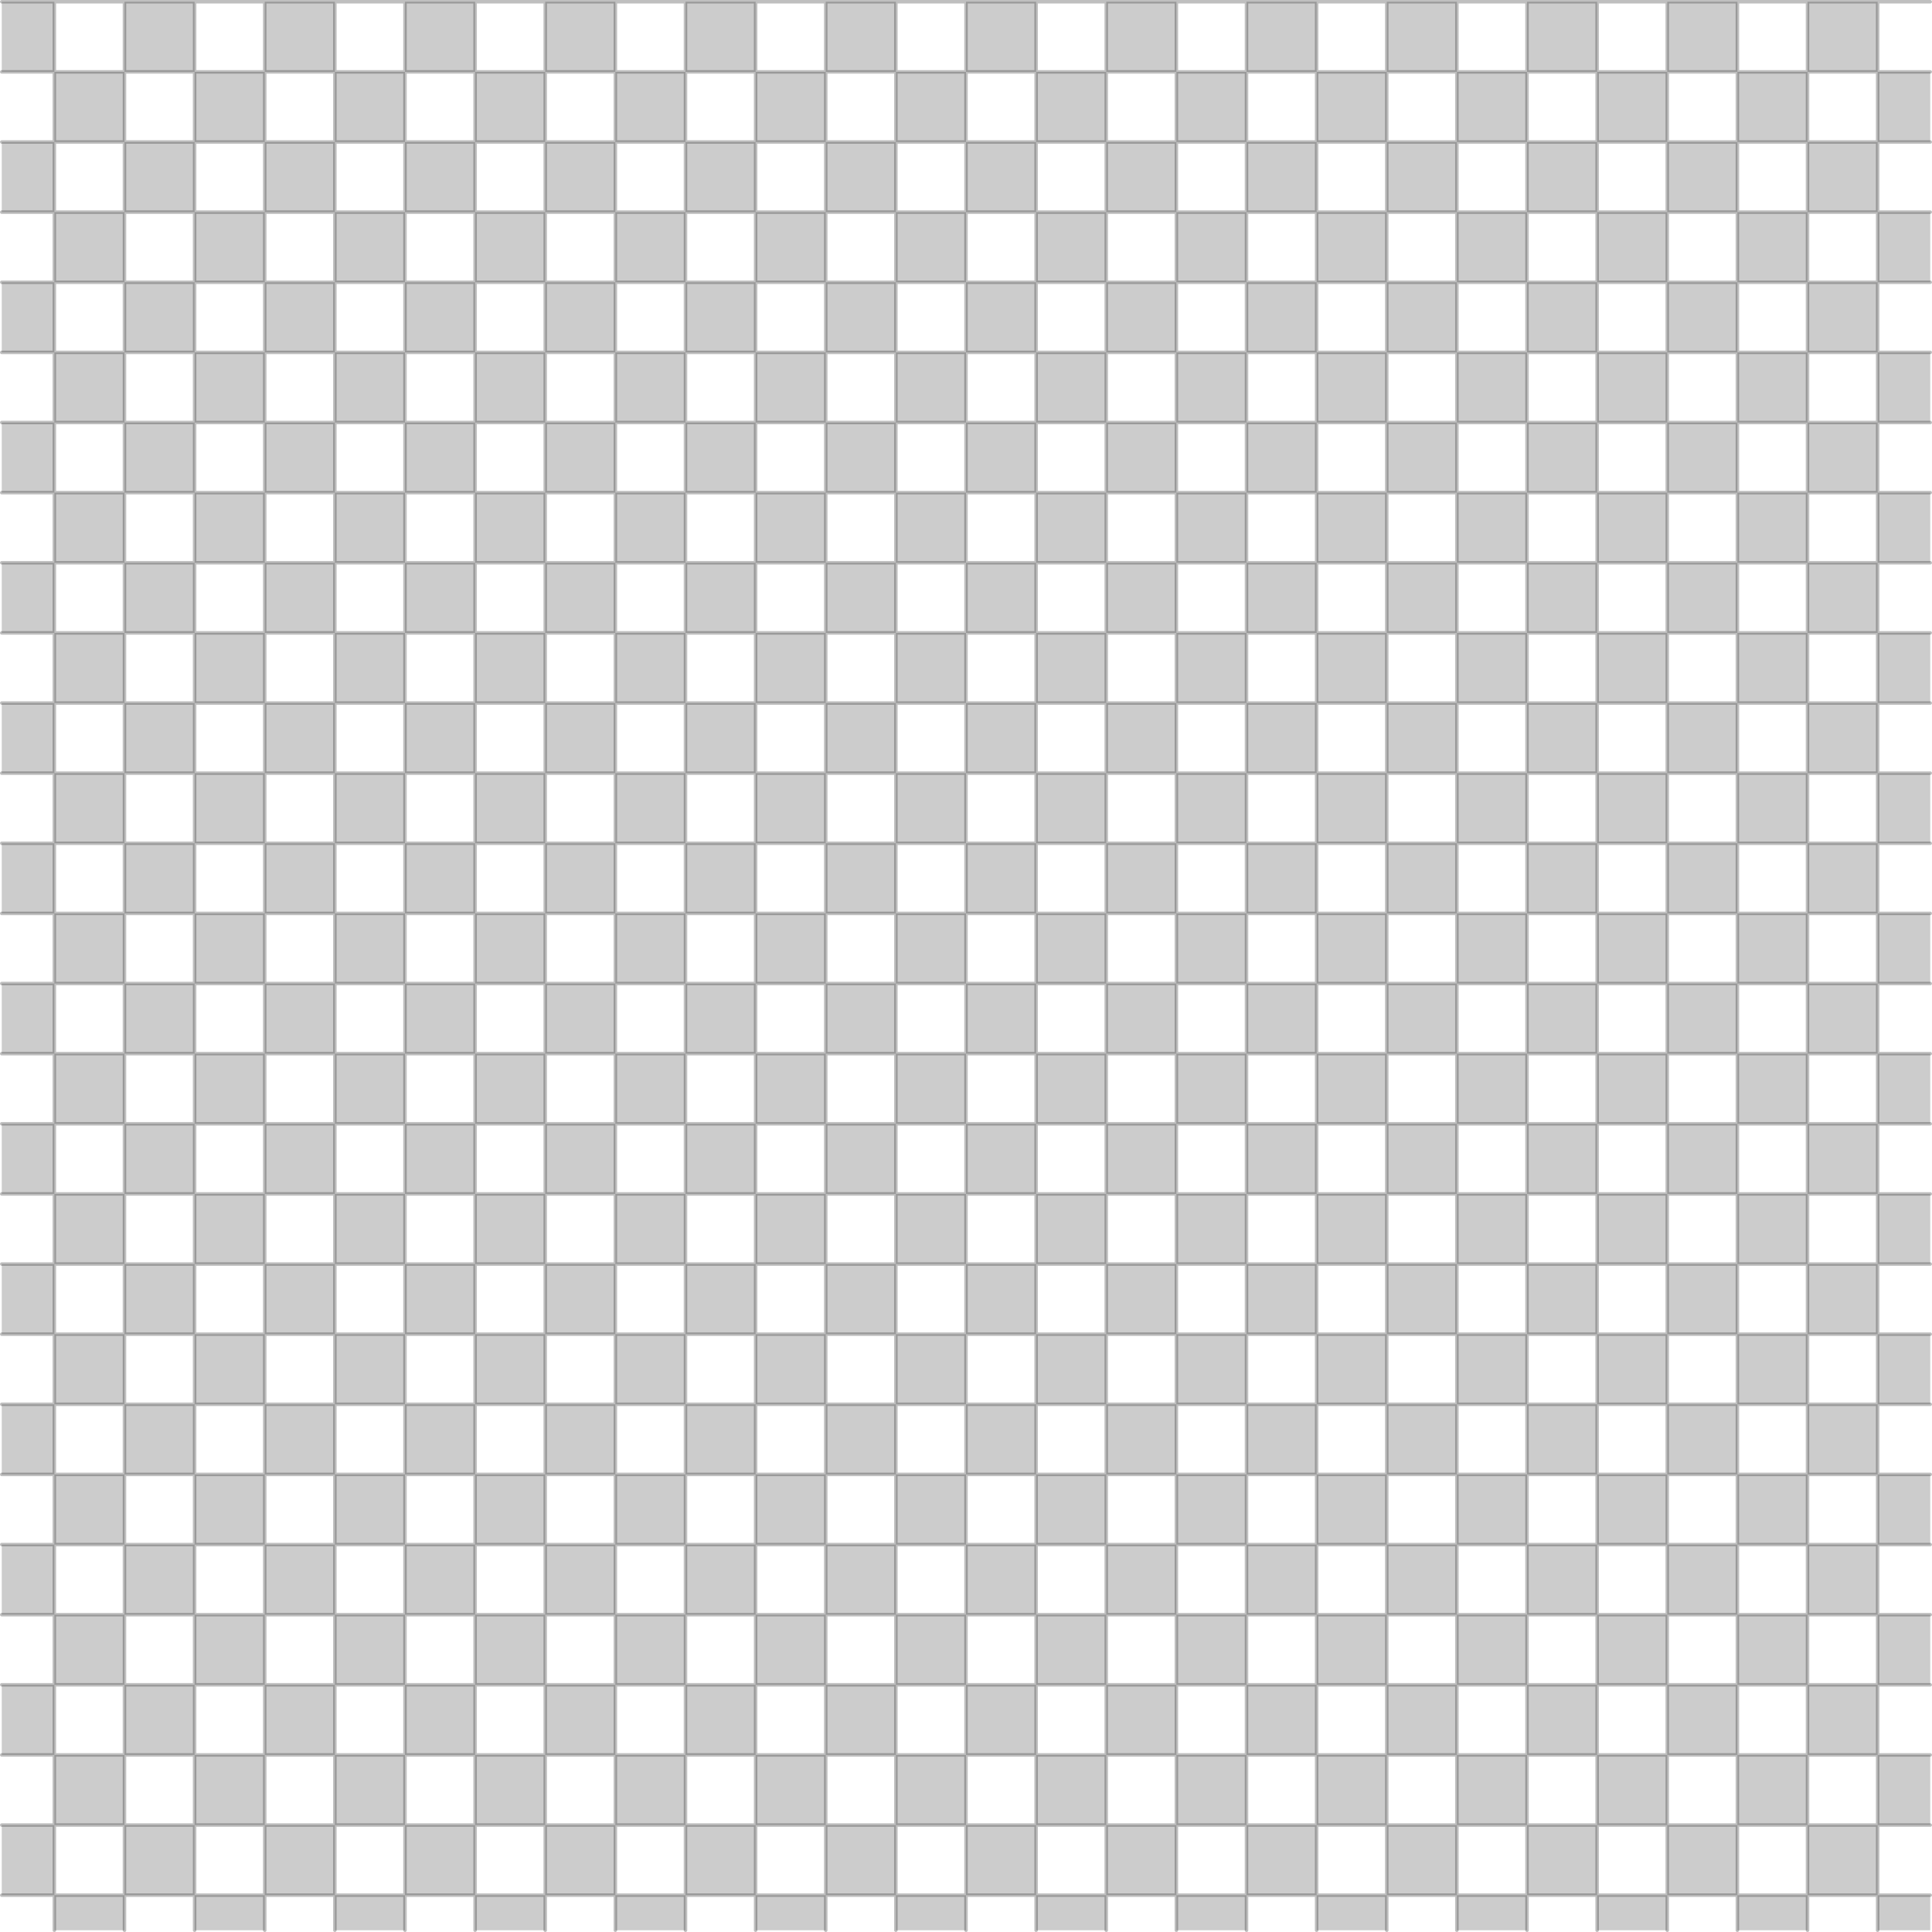 <?xml version="1.0" encoding="UTF-8" standalone="no"?>
<svg xmlns:xlink="http://www.w3.org/1999/xlink" height="551.0px" width="551.0px" xmlns="http://www.w3.org/2000/svg">
  <g transform="matrix(1.0, 0.0, 0.0, 1.0, -124.5, -39.5)">
    <path d="M660.0 40.0 L660.0 60.0 675.0 60.0 675.0 80.0 660.0 80.0 660.0 100.0 675.0 100.0 675.0 120.0 660.0 120.0 660.0 140.0 675.0 140.0 675.0 160.0 660.0 160.0 660.0 180.0 675.0 180.0 675.0 200.0 660.0 200.0 660.0 220.0 675.0 220.0 675.0 240.0 660.0 240.0 660.0 260.0 675.0 260.0 675.0 280.0 660.0 280.0 660.0 300.0 675.0 300.0 675.0 320.0 660.0 320.0 660.0 340.0 675.0 340.0 675.0 360.0 660.0 360.0 660.0 380.0 675.0 380.0 675.0 400.0 660.0 400.0 660.0 420.0 675.0 420.0 675.0 440.0 660.0 440.0 660.0 460.0 675.0 460.0 675.0 480.0 660.0 480.0 660.0 500.0 675.0 500.0 675.0 520.0 660.0 520.0 660.0 540.0 675.0 540.0 675.0 560.0 660.0 560.0 660.0 580.0 675.0 580.0 675.0 590.0 660.0 590.0 660.0 580.0 640.0 580.0 640.0 590.0 620.0 590.0 620.0 580.0 600.0 580.0 600.0 590.0 580.0 590.0 580.0 580.0 560.0 580.0 560.0 590.0 540.0 590.0 540.0 580.0 520.0 580.0 520.0 590.0 500.0 590.0 500.0 580.0 480.0 580.0 480.0 590.0 460.0 590.0 460.0 580.0 440.0 580.0 440.0 590.0 420.0 590.0 420.0 580.0 400.0 580.0 400.0 590.0 380.0 590.0 380.0 580.0 360.0 580.0 360.0 590.0 340.0 590.0 340.0 580.0 320.0 580.0 320.0 590.0 300.0 590.0 300.0 580.0 280.0 580.0 280.0 590.0 260.0 590.0 260.0 580.0 240.0 580.0 240.0 590.0 220.0 590.0 220.0 580.0 200.0 580.0 200.0 590.0 180.0 590.0 180.0 580.0 160.0 580.0 160.0 590.0 140.0 590.0 140.0 580.0 125.0 580.0 125.0 560.0 140.0 560.0 140.0 540.0 125.0 540.0 125.0 520.0 140.0 520.0 140.0 500.0 125.0 500.0 125.0 480.0 140.0 480.0 140.0 460.0 125.0 460.0 125.0 440.0 140.0 440.0 140.0 420.0 125.0 420.0 125.0 400.0 140.0 400.0 140.0 380.0 125.0 380.0 125.0 360.0 140.0 360.0 140.0 340.0 125.0 340.0 125.0 320.0 140.0 320.0 140.0 300.0 125.0 300.0 125.0 280.0 140.0 280.0 140.0 260.0 125.0 260.0 125.0 240.0 140.0 240.0 140.0 220.0 125.0 220.0 125.0 200.0 140.0 200.0 140.0 180.0 125.0 180.0 125.0 160.0 140.0 160.0 140.0 140.0 125.0 140.0 125.0 120.0 140.0 120.0 140.0 100.0 125.0 100.0 125.0 80.0 140.0 80.0 140.0 60.0 125.0 60.0 125.0 40.0 140.0 40.0 140.0 60.0 160.0 60.0 160.0 80.0 140.0 80.0 140.0 100.0 160.0 100.0 160.0 120.0 140.0 120.0 140.0 140.0 160.0 140.0 160.0 160.0 140.0 160.0 140.0 180.0 160.0 180.0 160.0 200.0 140.0 200.0 140.0 220.0 160.0 220.0 160.0 240.0 140.0 240.0 140.0 260.0 160.0 260.0 160.0 280.0 140.0 280.0 140.0 300.0 160.0 300.0 160.0 320.0 140.0 320.0 140.0 340.0 160.0 340.0 160.0 360.0 140.0 360.0 140.0 380.0 160.0 380.0 160.0 400.0 140.0 400.0 140.0 420.0 160.0 420.0 160.0 440.0 140.0 440.0 140.0 460.0 160.0 460.0 160.0 480.0 140.0 480.0 140.0 500.0 160.0 500.0 160.0 520.0 140.0 520.0 140.0 540.0 160.0 540.0 160.0 560.0 140.0 560.0 140.0 580.0 160.0 580.0 160.0 560.0 180.0 560.0 180.0 580.0 200.0 580.0 200.0 560.0 220.0 560.0 220.0 580.0 240.0 580.0 240.0 560.0 260.0 560.0 260.0 580.0 280.0 580.0 280.0 560.0 300.0 560.0 300.0 580.0 320.0 580.0 320.0 560.0 340.0 560.0 340.0 580.0 360.0 580.0 360.0 560.0 380.0 560.0 380.0 580.0 400.0 580.0 400.0 560.0 420.0 560.0 420.0 580.0 440.0 580.0 440.0 560.0 460.0 560.0 460.0 580.0 480.0 580.0 480.0 560.0 500.0 560.0 500.0 580.0 520.0 580.0 520.0 560.0 540.0 560.0 540.0 580.0 560.0 580.0 560.0 560.0 580.0 560.0 580.0 580.0 600.0 580.0 600.0 560.0 620.0 560.0 620.0 580.0 640.0 580.0 640.0 560.0 660.0 560.0 660.0 540.0 640.0 540.0 640.0 520.0 660.0 520.0 660.0 500.0 640.0 500.0 640.0 480.0 660.0 480.0 660.0 460.0 640.0 460.0 640.0 440.0 660.0 440.0 660.0 420.0 640.0 420.0 640.0 400.0 660.0 400.0 660.0 380.0 640.0 380.0 640.0 360.0 660.0 360.0 660.0 340.0 640.0 340.0 640.0 320.0 660.0 320.0 660.0 300.0 640.0 300.0 640.0 280.0 660.0 280.0 660.0 260.0 640.0 260.0 640.0 240.0 660.0 240.0 660.0 220.0 640.0 220.0 640.0 200.0 660.0 200.0 660.0 180.0 640.0 180.0 640.0 160.0 660.0 160.0 660.0 140.0 640.0 140.0 640.0 120.0 660.0 120.0 660.0 100.0 640.0 100.0 640.0 80.0 660.0 80.0 660.0 60.0 640.0 60.0 640.0 40.0 660.0 40.0 M160.0 40.0 L180.0 40.0 180.0 60.0 200.0 60.0 200.0 80.0 180.0 80.0 180.0 100.0 200.0 100.0 200.0 120.0 180.0 120.0 180.0 140.0 200.0 140.0 200.0 160.0 180.0 160.0 180.0 180.0 200.0 180.0 200.0 200.0 180.0 200.0 180.0 220.0 200.0 220.0 200.0 240.0 180.0 240.0 180.0 260.0 200.0 260.0 200.0 280.0 180.0 280.0 180.0 300.0 200.0 300.0 200.0 320.0 180.0 320.0 180.0 340.0 200.0 340.0 200.0 360.0 180.0 360.0 180.0 380.0 200.0 380.0 200.0 400.0 180.0 400.0 180.0 420.0 200.0 420.0 200.0 440.0 180.0 440.0 180.0 460.0 200.0 460.0 200.0 480.0 180.0 480.0 180.0 500.0 200.0 500.0 200.0 520.0 180.0 520.0 180.0 540.0 200.0 540.0 200.0 520.0 220.0 520.0 220.0 540.0 240.0 540.0 240.0 520.0 260.0 520.0 260.0 540.0 280.0 540.0 280.0 520.0 300.0 520.0 300.0 540.0 320.0 540.0 320.0 520.0 340.0 520.0 340.0 540.0 360.0 540.0 360.0 520.0 380.0 520.0 380.0 540.0 400.0 540.0 400.0 520.0 420.0 520.0 420.0 540.0 440.0 540.0 440.0 520.0 460.0 520.0 460.0 540.0 480.0 540.0 480.0 520.0 500.0 520.0 500.0 540.0 520.0 540.0 520.0 520.0 540.0 520.0 540.0 540.0 560.0 540.0 560.0 520.0 580.0 520.0 580.0 540.0 600.0 540.0 600.0 520.0 620.0 520.0 620.0 500.0 600.0 500.0 600.0 480.0 620.0 480.0 620.0 460.0 600.0 460.0 600.0 440.0 620.0 440.0 620.0 420.0 600.0 420.0 600.0 400.0 620.0 400.0 620.0 380.0 600.0 380.0 600.0 360.0 620.0 360.0 620.0 340.0 600.0 340.0 600.0 320.0 620.0 320.0 620.0 300.0 600.0 300.0 600.0 280.0 620.0 280.0 620.0 260.0 600.0 260.0 600.0 240.0 620.0 240.0 620.0 220.0 600.0 220.0 600.0 200.0 620.0 200.0 620.0 180.0 600.0 180.0 600.0 160.0 620.0 160.0 620.0 140.0 600.0 140.0 600.0 160.0 580.0 160.0 580.0 180.0 600.0 180.0 600.0 200.0 580.0 200.0 580.0 220.0 560.0 220.0 560.0 200.0 540.0 200.0 540.0 220.0 520.0 220.0 520.0 240.0 500.0 240.0 500.0 220.0 480.0 220.0 480.0 200.0 460.0 200.0 460.0 180.0 440.0 180.0 440.0 160.0 460.0 160.0 460.0 140.0 440.0 140.0 440.0 120.0 460.0 120.0 460.0 100.0 440.0 100.0 440.0 120.0 420.0 120.0 420.0 100.0 400.0 100.0 400.0 80.0 380.0 80.0 380.0 60.0 360.0 60.0 360.0 40.0 380.0 40.0 380.0 60.0 400.0 60.0 400.0 40.0 420.0 40.0 420.0 60.0 400.0 60.0 400.0 80.0 420.0 80.0 420.0 100.0 440.0 100.0 440.0 80.0 460.0 80.0 460.0 100.0 480.0 100.0 480.0 80.0 500.0 80.0 500.0 60.0 520.0 60.0 520.0 80.0 500.0 80.0 500.0 100.0 480.0 100.0 480.0 120.0 460.0 120.0 460.0 140.0 480.0 140.0 480.0 160.0 460.0 160.0 460.0 180.0 480.0 180.0 480.0 200.0 500.0 200.0 500.0 220.0 520.0 220.0 520.0 200.0 540.0 200.0 540.0 180.0 520.0 180.0 520.0 160.0 540.0 160.0 540.0 180.0 560.0 180.0 560.0 160.0 580.0 160.0 580.0 140.0 600.0 140.0 600.0 120.0 580.0 120.0 580.0 100.0 560.0 100.0 560.0 120.0 540.0 120.0 540.0 100.0 560.0 100.0 560.0 80.0 580.0 80.0 580.0 100.0 600.0 100.0 600.0 80.0 580.0 80.0 580.0 60.0 600.0 60.0 600.0 80.0 620.0 80.0 620.0 60.0 600.0 60.0 600.0 40.0 620.0 40.0 620.0 60.0 640.0 60.0 640.0 80.0 620.0 80.0 620.0 100.0 600.0 100.0 600.0 120.0 620.0 120.0 620.0 100.0 640.0 100.0 640.0 120.0 620.0 120.0 620.0 140.0 640.0 140.0 640.0 160.0 620.0 160.0 620.0 180.0 640.0 180.0 640.0 200.0 620.0 200.0 620.0 220.0 640.0 220.0 640.0 240.0 620.0 240.0 620.0 260.0 640.0 260.0 640.0 280.0 620.0 280.0 620.0 300.0 640.0 300.0 640.0 320.0 620.0 320.0 620.0 340.0 640.0 340.0 640.0 360.0 620.0 360.0 620.0 380.0 640.0 380.0 640.0 400.0 620.0 400.0 620.0 420.0 640.0 420.0 640.0 440.0 620.0 440.0 620.0 460.0 640.0 460.0 640.0 480.0 620.0 480.0 620.0 500.0 640.0 500.0 640.0 520.0 620.0 520.0 620.0 540.0 640.0 540.0 640.0 560.0 620.0 560.0 620.0 540.0 600.0 540.0 600.0 560.0 580.0 560.0 580.0 540.0 560.0 540.0 560.0 560.0 540.0 560.0 540.0 540.0 520.0 540.0 520.0 560.0 500.0 560.0 500.0 540.0 480.0 540.0 480.0 560.0 460.0 560.0 460.0 540.0 440.0 540.0 440.0 560.0 420.0 560.0 420.0 540.0 400.0 540.0 400.0 560.0 380.0 560.0 380.0 540.0 360.0 540.0 360.0 560.0 340.0 560.0 340.0 540.0 320.0 540.0 320.0 560.0 300.0 560.0 300.0 540.0 280.0 540.0 280.0 560.0 260.0 560.0 260.0 540.0 240.0 540.0 240.0 560.0 220.0 560.0 220.0 540.0 200.0 540.0 200.0 560.0 180.0 560.0 180.0 540.0 160.0 540.0 160.0 520.0 180.0 520.0 180.0 500.0 160.0 500.0 160.0 480.0 180.0 480.0 180.0 460.0 160.0 460.0 160.0 440.0 180.0 440.0 180.0 420.0 160.0 420.0 160.0 400.0 180.0 400.0 180.0 380.0 160.0 380.0 160.0 360.0 180.0 360.0 180.0 340.0 160.0 340.0 160.0 320.0 180.0 320.0 180.0 300.0 160.0 300.0 160.0 280.0 180.0 280.0 180.0 260.0 160.0 260.0 160.0 240.0 180.0 240.0 180.0 220.0 160.0 220.0 160.0 200.0 180.0 200.0 180.0 180.0 160.0 180.0 160.0 160.0 180.0 160.0 180.0 140.0 160.0 140.0 160.0 120.0 180.0 120.0 180.0 100.0 160.0 100.0 160.0 80.0 180.0 80.0 180.0 60.0 160.0 60.0 160.0 40.0 M200.0 40.0 L220.0 40.0 220.0 60.0 240.0 60.0 240.0 80.0 220.0 80.0 220.0 100.0 240.0 100.0 240.0 120.0 220.0 120.0 220.0 140.0 240.0 140.0 240.0 160.0 220.0 160.0 220.0 180.0 240.0 180.0 240.0 200.0 220.0 200.0 220.0 220.0 240.0 220.0 240.0 240.0 220.0 240.0 220.0 260.0 240.0 260.0 240.0 280.0 220.0 280.0 220.0 300.0 240.0 300.0 240.0 320.0 220.0 320.0 220.0 340.0 240.0 340.0 240.0 360.0 220.0 360.0 220.0 380.0 240.0 380.0 240.0 400.0 220.0 400.0 220.0 420.0 240.0 420.0 240.0 440.0 220.0 440.0 220.0 460.0 240.0 460.0 240.0 480.0 220.0 480.0 220.0 500.0 240.0 500.0 240.0 480.0 260.0 480.0 260.0 500.0 280.0 500.0 280.0 480.0 300.0 480.0 300.0 500.0 320.0 500.0 320.0 480.0 340.0 480.0 340.0 500.0 360.0 500.0 360.0 480.0 380.0 480.0 380.0 500.0 400.0 500.0 400.0 480.0 420.0 480.0 420.0 500.0 440.0 500.0 440.0 480.0 460.0 480.0 460.0 500.0 480.0 500.0 480.0 480.0 500.0 480.0 500.0 500.0 520.0 500.0 520.0 480.0 540.0 480.0 540.0 500.0 560.0 500.0 560.0 480.0 580.0 480.0 580.0 460.0 560.0 460.0 560.0 440.0 580.0 440.0 580.0 420.0 560.0 420.0 560.0 400.0 580.0 400.0 580.0 380.0 560.0 380.0 560.0 360.0 580.0 360.0 580.0 340.0 560.0 340.0 560.0 320.0 580.0 320.0 580.0 300.0 560.0 300.0 560.0 280.0 580.0 280.0 580.0 260.0 560.0 260.0 560.0 240.0 540.0 240.0 540.0 260.0 520.0 260.0 520.0 280.0 500.0 280.0 500.0 260.0 480.0 260.0 480.0 280.0 460.0 280.0 460.0 260.0 440.0 260.0 440.0 240.0 420.0 240.0 420.0 220.0 440.0 220.0 440.0 200.0 460.0 200.0 460.0 220.0 480.0 220.0 480.0 240.0 500.0 240.0 500.0 260.0 520.0 260.0 520.0 240.0 540.0 240.0 540.0 220.0 560.0 220.0 560.0 240.0 580.0 240.0 580.0 220.0 600.0 220.0 600.0 240.0 580.0 240.0 580.0 260.0 600.0 260.0 600.0 280.0 580.0 280.0 580.0 300.0 600.0 300.0 600.0 320.0 580.0 320.0 580.0 340.0 600.0 340.0 600.0 360.0 580.0 360.0 580.0 380.0 600.0 380.0 600.0 400.0 580.0 400.0 580.0 420.0 600.0 420.0 600.0 440.0 580.0 440.0 580.0 460.0 600.0 460.0 600.0 480.0 580.0 480.0 580.0 500.0 600.0 500.0 600.0 520.0 580.0 520.0 580.0 500.0 560.0 500.0 560.0 520.0 540.0 520.0 540.0 500.0 520.0 500.0 520.0 520.0 500.0 520.0 500.0 500.0 480.0 500.0 480.0 520.0 460.0 520.0 460.0 500.0 440.0 500.0 440.0 520.0 420.0 520.0 420.0 500.0 400.0 500.0 400.0 520.0 380.0 520.0 380.0 500.0 360.0 500.0 360.0 520.0 340.0 520.0 340.0 500.0 320.0 500.0 320.0 520.0 300.0 520.0 300.0 500.0 280.0 500.0 280.0 520.0 260.0 520.0 260.0 500.0 240.0 500.0 240.0 520.0 220.0 520.0 220.0 500.0 200.0 500.0 200.0 480.0 220.0 480.0 220.0 460.0 200.0 460.0 200.0 440.0 220.0 440.0 220.0 420.0 200.0 420.0 200.0 400.0 220.0 400.0 220.0 380.0 200.0 380.0 200.0 360.0 220.0 360.0 220.0 340.0 200.0 340.0 200.0 320.0 220.0 320.0 220.0 300.0 200.0 300.0 200.0 280.0 220.0 280.0 220.0 260.0 200.0 260.0 200.0 240.0 220.0 240.0 220.0 220.0 200.0 220.0 200.0 200.0 220.0 200.0 220.0 180.0 200.0 180.0 200.0 160.0 220.0 160.0 220.0 140.0 200.0 140.0 200.0 120.0 220.0 120.0 220.0 100.0 200.0 100.0 200.0 80.0 220.0 80.0 220.0 60.0 200.0 60.0 200.0 40.0 M240.0 40.0 L260.0 40.0 260.0 60.0 280.0 60.0 280.0 80.0 260.0 80.0 260.0 100.0 280.0 100.0 280.0 120.0 260.0 120.0 260.0 140.0 280.0 140.0 280.0 160.0 260.0 160.0 260.0 180.0 280.0 180.0 280.0 200.0 260.0 200.0 260.0 220.0 280.0 220.0 280.0 240.0 260.0 240.0 260.0 260.0 280.0 260.0 280.0 280.0 260.0 280.0 260.0 300.0 280.0 300.0 280.0 320.0 260.0 320.0 260.0 340.0 280.0 340.0 280.0 360.0 260.0 360.0 260.0 380.0 280.0 380.0 280.0 400.0 260.0 400.0 260.0 420.0 280.0 420.0 280.0 440.0 260.0 440.0 260.0 460.0 280.0 460.0 280.0 440.0 300.0 440.0 300.0 460.0 320.0 460.0 320.0 440.0 340.0 440.0 340.0 460.0 360.0 460.0 360.0 440.0 380.0 440.0 380.0 460.0 400.0 460.0 400.0 440.0 420.0 440.0 420.0 460.0 440.0 460.0 440.0 440.0 460.0 440.0 460.0 460.0 480.0 460.0 480.0 440.0 500.0 440.0 500.0 460.0 520.0 460.0 520.0 440.0 540.0 440.0 540.0 420.0 520.0 420.0 520.0 400.0 540.0 400.0 540.0 380.0 520.0 380.0 520.0 360.0 540.0 360.0 540.0 340.0 520.0 340.0 520.0 320.0 540.0 320.0 540.0 300.0 520.0 300.0 520.0 320.0 500.0 320.0 500.0 300.0 480.0 300.0 480.0 320.0 460.0 320.0 460.0 300.0 440.0 300.0 440.0 320.0 420.0 320.0 420.0 300.0 400.0 300.0 400.0 280.0 380.0 280.0 380.0 260.0 400.0 260.0 400.0 240.0 380.0 240.0 380.0 220.0 400.0 220.0 400.0 240.0 420.0 240.0 420.0 260.0 440.0 260.0 440.0 280.0 460.0 280.0 460.0 300.0 480.0 300.0 480.0 280.0 500.0 280.0 500.0 300.0 520.0 300.0 520.0 280.0 540.0 280.0 540.0 260.0 560.0 260.0 560.0 280.0 540.0 280.0 540.0 300.0 560.0 300.0 560.0 320.0 540.0 320.0 540.0 340.0 560.0 340.0 560.0 360.0 540.0 360.0 540.0 380.0 560.0 380.0 560.0 400.0 540.0 400.0 540.0 420.0 560.0 420.0 560.0 440.0 540.0 440.0 540.0 460.0 560.0 460.0 560.0 480.0 540.0 480.0 540.0 460.0 520.0 460.0 520.0 480.0 500.0 480.0 500.0 460.0 480.0 460.0 480.0 480.0 460.0 480.0 460.0 460.0 440.0 460.0 440.0 480.0 420.0 480.0 420.0 460.0 400.0 460.0 400.0 480.0 380.0 480.0 380.0 460.0 360.0 460.0 360.0 480.0 340.0 480.0 340.0 460.0 320.0 460.0 320.0 480.0 300.0 480.0 300.0 460.0 280.0 460.0 280.0 480.0 260.0 480.0 260.0 460.0 240.0 460.0 240.0 440.0 260.0 440.0 260.0 420.0 240.0 420.0 240.0 400.0 260.0 400.0 260.0 380.0 240.0 380.0 240.0 360.0 260.0 360.0 260.0 340.0 240.0 340.0 240.0 320.0 260.0 320.0 260.0 300.0 240.0 300.0 240.0 280.0 260.0 280.0 260.0 260.0 240.0 260.0 240.0 240.0 260.0 240.0 260.0 220.0 240.0 220.0 240.0 200.0 260.0 200.0 260.0 180.0 240.0 180.0 240.0 160.0 260.0 160.0 260.0 140.0 240.0 140.0 240.0 120.0 260.0 120.0 260.0 100.0 240.0 100.0 240.0 80.0 260.0 80.0 260.0 60.0 240.0 60.0 240.0 40.0 M280.0 40.0 L300.0 40.0 300.0 60.0 320.0 60.0 320.0 80.0 300.0 80.0 300.0 100.0 320.0 100.0 320.0 120.0 300.0 120.0 300.0 140.0 320.0 140.0 320.0 160.0 300.0 160.0 300.0 180.0 320.0 180.0 320.0 200.0 300.0 200.0 300.0 220.0 320.0 220.0 320.0 240.0 300.0 240.0 300.0 260.0 320.0 260.0 320.0 280.0 300.0 280.0 300.0 300.0 320.0 300.0 320.0 320.0 300.0 320.0 300.0 340.0 320.0 340.0 320.0 360.0 300.0 360.0 300.0 380.0 320.0 380.0 320.0 400.0 300.0 400.0 300.0 420.0 320.0 420.0 320.0 400.0 340.0 400.0 340.0 420.0 360.0 420.0 360.0 400.0 380.0 400.0 380.0 420.0 400.0 420.0 400.0 400.0 420.0 400.0 420.0 420.0 440.0 420.0 440.0 400.0 460.0 400.0 460.0 420.0 480.0 420.0 480.0 400.0 500.0 400.0 500.0 380.0 480.0 380.0 480.0 360.0 500.0 360.0 500.0 340.0 480.0 340.0 480.0 360.0 460.0 360.0 460.0 340.0 440.0 340.0 440.0 360.0 420.0 360.0 420.0 340.0 400.0 340.0 400.0 320.0 380.0 320.0 380.0 300.0 360.0 300.0 360.0 280.0 340.0 280.0 340.0 260.0 360.0 260.0 360.0 280.0 380.0 280.0 380.0 300.0 400.0 300.0 400.0 320.0 420.0 320.0 420.0 340.0 440.0 340.0 440.0 320.0 460.0 320.0 460.0 340.0 480.0 340.0 480.0 320.0 500.0 320.0 500.0 340.0 520.0 340.0 520.0 360.0 500.0 360.0 500.0 380.0 520.0 380.0 520.0 400.0 500.0 400.0 500.0 420.0 520.0 420.0 520.0 440.0 500.0 440.0 500.0 420.0 480.0 420.0 480.0 440.0 460.0 440.0 460.0 420.0 440.0 420.0 440.0 440.0 420.0 440.0 420.0 420.0 400.0 420.0 400.0 440.0 380.0 440.0 380.0 420.0 360.0 420.0 360.0 440.0 340.0 440.0 340.0 420.0 320.0 420.0 320.0 440.0 300.0 440.0 300.0 420.0 280.0 420.0 280.0 400.0 300.0 400.0 300.0 380.0 280.0 380.0 280.0 360.0 300.0 360.0 300.0 340.0 280.0 340.0 280.0 320.0 300.0 320.0 300.0 300.0 280.0 300.0 280.0 280.0 300.0 280.0 300.0 260.0 280.0 260.0 280.0 240.0 300.0 240.0 300.0 220.0 280.0 220.0 280.0 200.0 300.0 200.0 300.0 180.0 280.0 180.0 280.0 160.0 300.0 160.0 300.0 140.0 280.0 140.0 280.0 120.0 300.0 120.0 300.0 100.0 280.0 100.0 280.0 80.0 300.0 80.0 300.0 60.0 280.0 60.0 280.0 40.0 M320.0 40.0 L340.0 40.0 340.0 60.0 320.0 60.0 320.0 40.0 M440.0 40.0 L460.0 40.0 460.0 60.0 480.0 60.0 480.0 80.0 460.0 80.0 460.0 60.0 440.0 60.0 440.0 80.0 420.0 80.0 420.0 60.0 440.0 60.0 440.0 40.0 M480.0 40.0 L500.0 40.0 500.0 60.0 480.0 60.0 480.0 40.0 M520.0 40.0 L540.0 40.0 540.0 60.0 560.0 60.0 560.0 80.0 540.0 80.0 540.0 60.0 520.0 60.0 520.0 40.0 M560.0 40.0 L580.0 40.0 580.0 60.0 560.0 60.0 560.0 40.0 M520.0 80.0 L540.0 80.0 540.0 100.0 520.0 100.0 520.0 120.0 500.0 120.0 500.0 100.0 520.0 100.0 520.0 80.0 M560.0 140.0 L560.0 120.0 580.0 120.0 580.0 140.0 560.0 140.0 560.0 160.0 540.0 160.0 540.0 140.0 520.0 140.0 520.0 120.0 540.0 120.0 540.0 140.0 560.0 140.0 M500.0 180.0 L520.0 180.0 520.0 200.0 500.0 200.0 500.0 180.0 480.0 180.0 480.0 160.0 500.0 160.0 500.0 180.0 M500.0 140.0 L520.0 140.0 520.0 160.0 500.0 160.0 500.0 140.0 480.0 140.0 480.0 120.0 500.0 120.0 500.0 140.0 M560.0 180.0 L560.0 200.0 580.0 200.0 580.0 180.0 560.0 180.0 M340.0 80.0 L340.0 60.0 360.0 60.0 360.0 80.0 340.0 80.0 340.0 100.0 360.0 100.0 360.0 80.0 380.0 80.0 380.0 100.0 360.0 100.0 360.0 120.0 340.0 120.0 340.0 100.0 320.0 100.0 320.0 80.0 340.0 80.0 M360.0 180.0 L360.0 160.0 380.0 160.0 380.0 180.0 360.0 180.0 360.0 200.0 340.0 200.0 340.0 180.0 360.0 180.0 M340.0 160.0 L340.0 180.0 320.0 180.0 320.0 160.0 340.0 160.0 340.0 140.0 320.0 140.0 320.0 120.0 340.0 120.0 340.0 140.0 360.0 140.0 360.0 160.0 340.0 160.0 M400.0 140.0 L400.0 120.0 420.0 120.0 420.0 140.0 400.0 140.0 400.0 160.0 380.0 160.0 380.0 140.0 360.0 140.0 360.0 120.0 380.0 120.0 380.0 140.0 400.0 140.0 M400.0 100.0 L400.0 120.0 380.0 120.0 380.0 100.0 400.0 100.0 M380.0 180.0 L400.0 180.0 400.0 160.0 420.0 160.0 420.0 140.0 440.0 140.0 440.0 160.0 420.0 160.0 420.0 180.0 440.0 180.0 440.0 200.0 420.0 200.0 420.0 220.0 400.0 220.0 400.0 200.0 420.0 200.0 420.0 180.0 400.0 180.0 400.0 200.0 380.0 200.0 380.0 220.0 360.0 220.0 360.0 200.0 380.0 200.0 380.0 180.0 M460.0 240.0 L460.0 260.0 480.0 260.0 480.0 240.0 460.0 240.0 460.0 220.0 440.0 220.0 440.0 240.0 460.0 240.0 M420.0 260.0 L400.0 260.0 400.0 280.0 420.0 280.0 420.0 260.0 M420.0 280.0 L420.0 300.0 440.0 300.0 440.0 280.0 420.0 280.0 M360.0 240.0 L340.0 240.0 340.0 220.0 360.0 220.0 360.0 240.0 380.0 240.0 380.0 260.0 360.0 260.0 360.0 240.0 M340.0 200.0 L340.0 220.0 320.0 220.0 320.0 200.0 340.0 200.0 M340.0 240.0 L340.0 260.0 320.0 260.0 320.0 240.0 340.0 240.0 M380.0 320.0 L380.0 340.0 400.0 340.0 400.0 360.0 420.0 360.0 420.0 380.0 440.0 380.0 440.0 360.0 460.0 360.0 460.0 380.0 480.0 380.0 480.0 400.0 460.0 400.0 460.0 380.0 440.0 380.0 440.0 400.0 420.0 400.0 420.0 380.0 400.0 380.0 400.0 400.0 380.0 400.0 380.0 380.0 360.0 380.0 360.0 400.0 340.0 400.0 340.0 380.0 320.0 380.0 320.0 360.0 340.0 360.0 340.0 340.0 320.0 340.0 320.0 320.0 340.0 320.0 340.0 300.0 320.0 300.0 320.0 280.0 340.0 280.0 340.0 300.0 360.0 300.0 360.0 320.0 380.0 320.0 M360.0 320.0 L340.0 320.0 340.0 340.0 360.0 340.0 360.0 320.0 M340.0 360.0 L340.0 380.0 360.0 380.0 360.0 360.0 380.0 360.0 380.0 380.0 400.0 380.0 400.0 360.0 380.0 360.0 380.0 340.0 360.0 340.0 360.0 360.0 340.0 360.0" fill="#000000" fill-opacity="0.2" fill-rule="evenodd" stroke="none"/>
    <path d="M675.0 40.0 L660.0 40.0 660.0 60.0 675.0 60.0 M675.0 80.0 L660.0 80.0 660.0 100.0 675.0 100.0 M675.0 120.0 L660.0 120.0 660.0 140.0 675.0 140.0 M675.0 160.0 L660.0 160.0 660.0 180.0 675.0 180.0 M675.0 200.0 L660.0 200.0 660.0 220.0 675.0 220.0 M675.0 240.0 L660.0 240.0 660.0 260.0 675.0 260.0 M675.0 280.0 L660.0 280.0 660.0 300.0 675.0 300.0 M675.0 320.0 L660.0 320.0 660.0 340.0 675.0 340.0 M675.0 360.0 L660.0 360.0 660.0 380.0 675.0 380.0 M675.0 400.0 L660.0 400.0 660.0 420.0 675.0 420.0 M675.0 440.0 L660.0 440.0 660.0 460.0 675.0 460.0 M675.0 480.0 L660.0 480.0 660.0 500.0 675.0 500.0 M675.0 520.0 L660.0 520.0 660.0 540.0 675.0 540.0 M675.0 560.0 L660.0 560.0 660.0 580.0 675.0 580.0 M660.0 590.0 L660.0 580.0 640.0 580.0 640.0 590.0 M620.0 590.0 L620.0 580.0 600.0 580.0 600.0 590.0 M580.0 590.0 L580.0 580.0 560.0 580.0 560.0 590.0 M540.0 590.0 L540.0 580.0 520.0 580.0 520.0 590.0 M500.0 590.0 L500.0 580.0 480.0 580.0 480.0 590.0 M460.0 590.0 L460.0 580.0 440.0 580.0 440.0 590.0 M420.0 590.0 L420.0 580.0 400.0 580.0 400.0 590.0 M380.0 590.0 L380.0 580.0 360.0 580.0 360.0 590.0 M340.0 590.0 L340.0 580.0 320.0 580.0 320.0 590.0 M300.0 590.0 L300.0 580.0 280.0 580.0 280.0 590.0 M260.0 590.0 L260.0 580.0 240.0 580.0 240.0 590.0 M220.0 590.0 L220.0 580.0 200.0 580.0 200.0 590.0 M180.0 590.0 L180.0 580.0 160.0 580.0 160.0 590.0 M140.0 590.0 L140.0 580.0 125.0 580.0 M125.0 560.0 L140.0 560.0 140.0 540.0 125.0 540.0 M125.0 520.0 L140.0 520.0 140.0 500.0 125.0 500.0 M125.0 480.0 L140.0 480.0 140.0 460.0 125.0 460.0 M125.0 440.0 L140.0 440.0 140.0 420.0 125.0 420.0 M125.0 400.0 L140.0 400.0 140.0 380.0 125.0 380.0 M125.0 360.0 L140.0 360.0 140.0 340.0 125.0 340.0 M125.0 320.0 L140.0 320.0 140.0 300.0 125.0 300.0 M125.0 280.0 L140.0 280.0 140.0 260.0 125.0 260.0 M125.0 240.0 L140.0 240.0 140.0 220.0 125.0 220.0 M125.0 200.0 L140.0 200.0 140.0 180.0 125.0 180.0 M125.0 160.0 L140.0 160.0 140.0 140.0 125.0 140.0 M125.0 120.0 L140.0 120.0 140.0 100.0 125.0 100.0 M125.0 80.0 L140.0 80.0 140.0 60.0 125.0 60.0 M125.0 40.0 L140.0 40.0 160.0 40.0 180.0 40.0 200.0 40.0 220.0 40.0 240.0 40.0 260.0 40.0 280.0 40.0 300.0 40.0 320.0 40.0 340.0 40.0 360.0 40.0 380.0 40.0 400.0 40.0 420.0 40.0 440.0 40.0 460.0 40.0 480.0 40.0 500.0 40.0 520.0 40.0 540.0 40.0 560.0 40.0 580.0 40.0 600.0 40.0 620.0 40.0 640.0 40.0 660.0 40.0 M660.0 60.0 L660.0 80.0 640.0 80.0 640.0 100.0 660.0 100.0 660.0 120.0 640.0 120.0 640.0 140.0 660.0 140.0 660.0 160.0 640.0 160.0 640.0 180.0 660.0 180.0 660.0 200.0 640.0 200.0 640.0 220.0 660.0 220.0 660.0 240.0 640.0 240.0 640.0 260.0 660.0 260.0 660.0 280.0 640.0 280.0 640.0 300.0 660.0 300.0 660.0 320.0 640.0 320.0 640.0 340.0 660.0 340.0 660.0 360.0 640.0 360.0 640.0 380.0 660.0 380.0 660.0 400.0 640.0 400.0 640.0 420.0 660.0 420.0 660.0 440.0 640.0 440.0 640.0 460.0 660.0 460.0 660.0 480.0 640.0 480.0 640.0 500.0 660.0 500.0 660.0 520.0 640.0 520.0 640.0 540.0 660.0 540.0 660.0 560.0 640.0 560.0 640.0 580.0 620.0 580.0 620.0 560.0 600.0 560.0 600.0 580.0 580.0 580.0 580.0 560.0 560.0 560.0 560.0 580.0 540.0 580.0 540.0 560.0 520.0 560.0 520.0 580.0 500.0 580.0 500.0 560.0 480.0 560.0 480.0 580.0 460.0 580.0 460.0 560.0 440.0 560.0 440.0 580.0 420.0 580.0 420.0 560.0 400.0 560.0 400.0 580.0 380.0 580.0 380.0 560.0 360.0 560.0 360.0 580.0 340.0 580.0 340.0 560.0 320.0 560.0 320.0 580.0 300.0 580.0 300.0 560.0 280.0 560.0 280.0 580.0 260.0 580.0 260.0 560.0 240.0 560.0 240.0 580.0 220.0 580.0 220.0 560.0 200.0 560.0 200.0 580.0 180.0 580.0 180.0 560.0 160.0 560.0 160.0 580.0 140.0 580.0 140.0 560.0 160.0 560.0 160.0 540.0 140.0 540.0 140.0 520.0 160.0 520.0 160.0 500.0 140.0 500.0 140.0 480.0 160.0 480.0 160.0 460.0 140.0 460.0 140.0 440.0 160.0 440.0 160.0 420.0 140.0 420.0 140.0 400.0 160.0 400.0 160.0 380.0 140.0 380.0 140.0 360.0 160.0 360.0 160.0 340.0 140.0 340.0 140.0 320.0 160.0 320.0 160.0 300.0 140.0 300.0 140.0 280.0 160.0 280.0 160.0 260.0 140.0 260.0 140.0 240.0 160.0 240.0 160.0 220.0 140.0 220.0 140.0 200.0 160.0 200.0 160.0 180.0 140.0 180.0 140.0 160.0 160.0 160.0 160.0 140.0 140.0 140.0 140.0 120.0 160.0 120.0 160.0 100.0 140.0 100.0 140.0 80.0 160.0 80.0 160.0 60.0 140.0 60.0 140.0 40.0 M600.0 80.0 L600.0 60.0 580.0 60.0 580.0 80.0 600.0 80.0 620.0 80.0 620.0 60.0 600.0 60.0 600.0 40.0 M620.0 80.0 L640.0 80.0 640.0 60.0 620.0 60.0 620.0 40.0 M560.0 40.0 L560.0 60.0 580.0 60.0 580.0 40.0 M640.0 40.0 L640.0 60.0 660.0 60.0 M520.0 80.0 L520.0 60.0 500.0 60.0 500.0 80.0 520.0 80.0 540.0 80.0 540.0 60.0 520.0 60.0 520.0 40.0 M540.0 80.0 L560.0 80.0 560.0 60.0 540.0 60.0 540.0 40.0 M480.0 40.0 L480.0 60.0 500.0 60.0 500.0 40.0 M560.0 100.0 L540.0 100.0 540.0 120.0 560.0 120.0 560.0 100.0 560.0 80.0 580.0 80.0 580.0 100.0 600.0 100.0 600.0 80.0 M540.0 140.0 L540.0 160.0 560.0 160.0 560.0 140.0 540.0 140.0 540.0 120.0 520.0 120.0 520.0 140.0 540.0 140.0 M560.0 140.0 L580.0 140.0 580.0 120.0 560.0 120.0 560.0 140.0 M520.0 100.0 L500.0 100.0 500.0 120.0 520.0 120.0 520.0 100.0 520.0 80.0 M500.0 120.0 L480.0 120.0 480.0 140.0 500.0 140.0 500.0 120.0 M500.0 140.0 L500.0 160.0 520.0 160.0 520.0 140.0 500.0 140.0 M500.0 160.0 L480.0 160.0 480.0 180.0 500.0 180.0 500.0 160.0 M500.0 180.0 L500.0 200.0 520.0 200.0 520.0 180.0 500.0 180.0 M520.0 180.0 L540.0 180.0 540.0 160.0 520.0 160.0 520.0 180.0 M540.0 180.0 L560.0 180.0 560.0 160.0 580.0 160.0 580.0 140.0 600.0 140.0 600.0 120.0 580.0 120.0 580.0 100.0 560.0 100.0 M520.0 100.0 L540.0 100.0 540.0 80.0 M640.0 100.0 L640.0 120.0 620.0 120.0 620.0 140.0 640.0 140.0 640.0 160.0 620.0 160.0 620.0 180.0 640.0 180.0 640.0 200.0 620.0 200.0 620.0 220.0 640.0 220.0 640.0 240.0 620.0 240.0 620.0 260.0 640.0 260.0 640.0 280.0 620.0 280.0 620.0 300.0 640.0 300.0 640.0 320.0 620.0 320.0 620.0 340.0 640.0 340.0 640.0 360.0 620.0 360.0 620.0 380.0 640.0 380.0 640.0 400.0 620.0 400.0 620.0 420.0 640.0 420.0 640.0 440.0 620.0 440.0 620.0 460.0 640.0 460.0 640.0 480.0 620.0 480.0 620.0 500.0 640.0 500.0 640.0 520.0 620.0 520.0 620.0 540.0 640.0 540.0 640.0 560.0 620.0 560.0 620.0 540.0 600.0 540.0 600.0 560.0 580.0 560.0 580.0 540.0 560.0 540.0 560.0 560.0 540.0 560.0 540.0 540.0 520.0 540.0 520.0 560.0 500.0 560.0 500.0 540.0 480.0 540.0 480.0 560.0 460.0 560.0 460.0 540.0 440.0 540.0 440.0 560.0 420.0 560.0 420.0 540.0 400.0 540.0 400.0 560.0 380.0 560.0 380.0 540.0 360.0 540.0 360.0 560.0 340.0 560.0 340.0 540.0 320.0 540.0 320.0 560.0 300.0 560.0 300.0 540.0 280.0 540.0 280.0 560.0 260.0 560.0 260.0 540.0 240.0 540.0 240.0 560.0 220.0 560.0 220.0 540.0 200.0 540.0 200.0 560.0 180.0 560.0 180.0 540.0 160.0 540.0 160.0 520.0 180.0 520.0 180.0 500.0 160.0 500.0 160.0 480.0 180.0 480.0 180.0 460.0 160.0 460.0 160.0 440.0 180.0 440.0 180.0 420.0 160.0 420.0 160.0 400.0 180.0 400.0 180.0 380.0 160.0 380.0 160.0 360.0 180.0 360.0 180.0 340.0 160.0 340.0 160.0 320.0 180.0 320.0 180.0 300.0 160.0 300.0 160.0 280.0 180.0 280.0 180.0 260.0 160.0 260.0 160.0 240.0 180.0 240.0 180.0 220.0 160.0 220.0 160.0 200.0 180.0 200.0 180.0 180.0 160.0 180.0 160.0 160.0 180.0 160.0 180.0 140.0 160.0 140.0 160.0 120.0 180.0 120.0 180.0 100.0 160.0 100.0 160.0 80.0 180.0 80.0 180.0 60.0 160.0 60.0 160.0 40.0 M620.0 100.0 L600.0 100.0 600.0 120.0 620.0 120.0 620.0 100.0 620.0 80.0 M640.0 100.0 L620.0 100.0 M600.0 160.0 L580.0 160.0 580.0 180.0 600.0 180.0 600.0 160.0 600.0 140.0 620.0 140.0 620.0 160.0 600.0 160.0 M600.0 180.0 L620.0 180.0 620.0 200.0 600.0 200.0 600.0 220.0 620.0 220.0 620.0 240.0 600.0 240.0 600.0 260.0 620.0 260.0 620.0 280.0 600.0 280.0 600.0 300.0 620.0 300.0 620.0 320.0 600.0 320.0 600.0 340.0 620.0 340.0 620.0 360.0 600.0 360.0 600.0 380.0 620.0 380.0 620.0 400.0 600.0 400.0 600.0 420.0 620.0 420.0 620.0 440.0 600.0 440.0 600.0 460.0 620.0 460.0 620.0 480.0 600.0 480.0 600.0 500.0 620.0 500.0 620.0 520.0 600.0 520.0 600.0 540.0 580.0 540.0 580.0 520.0 560.0 520.0 560.0 540.0 540.0 540.0 540.0 520.0 520.0 520.0 520.0 540.0 500.0 540.0 500.0 520.0 480.0 520.0 480.0 540.0 460.0 540.0 460.0 520.0 440.0 520.0 440.0 540.0 420.0 540.0 420.0 520.0 400.0 520.0 400.0 540.0 380.0 540.0 380.0 520.0 360.0 520.0 360.0 540.0 340.0 540.0 340.0 520.0 320.0 520.0 320.0 540.0 300.0 540.0 300.0 520.0 280.0 520.0 280.0 540.0 260.0 540.0 260.0 520.0 240.0 520.0 240.0 540.0 220.0 540.0 220.0 520.0 200.0 520.0 200.0 540.0 180.0 540.0 180.0 520.0 200.0 520.0 200.0 500.0 180.0 500.0 180.0 480.0 200.0 480.0 200.0 460.0 180.0 460.0 180.0 440.0 200.0 440.0 200.0 420.0 180.0 420.0 180.0 400.0 200.0 400.0 200.0 380.0 180.0 380.0 180.0 360.0 200.0 360.0 200.0 340.0 180.0 340.0 180.0 320.0 200.0 320.0 200.0 300.0 180.0 300.0 180.0 280.0 200.0 280.0 200.0 260.0 180.0 260.0 180.0 240.0 200.0 240.0 200.0 220.0 180.0 220.0 180.0 200.0 200.0 200.0 200.0 180.0 180.0 180.0 180.0 160.0 200.0 160.0 200.0 140.0 180.0 140.0 180.0 120.0 200.0 120.0 200.0 100.0 180.0 100.0 180.0 80.0 200.0 80.0 200.0 60.0 180.0 60.0 180.0 40.0 M560.0 180.0 L560.0 200.0 580.0 200.0 580.0 180.0 560.0 180.0 M500.0 80.0 L500.0 100.0 480.0 100.0 480.0 120.0 460.0 120.0 460.0 140.0 480.0 140.0 480.0 160.0 460.0 160.0 460.0 180.0 480.0 180.0 480.0 200.0 500.0 200.0 500.0 220.0 520.0 220.0 520.0 200.0 540.0 200.0 540.0 180.0 M440.0 60.0 L420.0 60.0 420.0 80.0 440.0 80.0 440.0 60.0 440.0 40.0 M460.0 60.0 L460.0 80.0 480.0 80.0 480.0 60.0 460.0 60.0 460.0 40.0 M420.0 40.0 L420.0 60.0 400.0 60.0 400.0 80.0 420.0 80.0 420.0 100.0 440.0 100.0 440.0 80.0 460.0 80.0 460.0 100.0 480.0 100.0 480.0 80.0 500.0 80.0 M440.0 60.0 L460.0 60.0 M340.0 80.0 L360.0 80.0 360.0 60.0 340.0 60.0 340.0 80.0 340.0 100.0 360.0 100.0 360.0 80.0 380.0 80.0 380.0 60.0 360.0 60.0 360.0 40.0 M380.0 80.0 L400.0 80.0 400.0 100.0 420.0 100.0 420.0 120.0 440.0 120.0 440.0 100.0 460.0 100.0 460.0 120.0 440.0 120.0 440.0 140.0 460.0 140.0 460.0 160.0 440.0 160.0 440.0 180.0 460.0 180.0 460.0 200.0 480.0 200.0 480.0 220.0 500.0 220.0 500.0 240.0 520.0 240.0 520.0 220.0 540.0 220.0 540.0 200.0 560.0 200.0 560.0 220.0 580.0 220.0 580.0 200.0 600.0 200.0 600.0 180.0 M400.0 60.0 L380.0 60.0 380.0 40.0 M400.0 60.0 L400.0 40.0 M320.0 40.0 L320.0 60.0 340.0 60.0 340.0 40.0 M400.0 100.0 L380.0 100.0 380.0 120.0 400.0 120.0 400.0 100.0 M380.0 140.0 L380.0 160.0 400.0 160.0 400.0 140.0 380.0 140.0 380.0 120.0 360.0 120.0 360.0 140.0 380.0 140.0 M400.0 140.0 L420.0 140.0 420.0 120.0 400.0 120.0 400.0 140.0 M340.0 100.0 L340.0 120.0 360.0 120.0 360.0 100.0 380.0 100.0 380.0 80.0 M340.0 140.0 L340.0 160.0 360.0 160.0 360.0 140.0 340.0 140.0 340.0 120.0 320.0 120.0 320.0 140.0 340.0 140.0 M340.0 160.0 L320.0 160.0 320.0 180.0 340.0 180.0 340.0 160.0 M340.0 180.0 L340.0 200.0 360.0 200.0 360.0 180.0 340.0 180.0 M360.0 180.0 L380.0 180.0 380.0 160.0 360.0 160.0 360.0 180.0 M380.0 180.0 L400.0 180.0 400.0 160.0 420.0 160.0 420.0 140.0 440.0 140.0 440.0 160.0 420.0 160.0 420.0 180.0 440.0 180.0 440.0 200.0 460.0 200.0 460.0 220.0 480.0 220.0 480.0 240.0 500.0 240.0 500.0 260.0 520.0 260.0 520.0 240.0 540.0 240.0 540.0 220.0 560.0 220.0 560.0 240.0 580.0 240.0 580.0 220.0 600.0 220.0 600.0 240.0 580.0 240.0 580.0 260.0 600.0 260.0 600.0 280.0 580.0 280.0 580.0 300.0 600.0 300.0 600.0 320.0 580.0 320.0 580.0 340.0 600.0 340.0 600.0 360.0 580.0 360.0 580.0 380.0 600.0 380.0 600.0 400.0 580.0 400.0 580.0 420.0 600.0 420.0 600.0 440.0 580.0 440.0 580.0 460.0 600.0 460.0 600.0 480.0 580.0 480.0 580.0 500.0 600.0 500.0 600.0 520.0 580.0 520.0 580.0 500.0 560.0 500.0 560.0 520.0 540.0 520.0 540.0 500.0 520.0 500.0 520.0 520.0 500.0 520.0 500.0 500.0 480.0 500.0 480.0 520.0 460.0 520.0 460.0 500.0 440.0 500.0 440.0 520.0 420.0 520.0 420.0 500.0 400.0 500.0 400.0 520.0 380.0 520.0 380.0 500.0 360.0 500.0 360.0 520.0 340.0 520.0 340.0 500.0 320.0 500.0 320.0 520.0 300.0 520.0 300.0 500.0 280.0 500.0 280.0 520.0 260.0 520.0 260.0 500.0 240.0 500.0 240.0 520.0 220.0 520.0 220.0 500.0 200.0 500.0 200.0 480.0 220.0 480.0 220.0 460.0 200.0 460.0 200.0 440.0 220.0 440.0 220.0 420.0 200.0 420.0 200.0 400.0 220.0 400.0 220.0 380.0 200.0 380.0 200.0 360.0 220.0 360.0 220.0 340.0 200.0 340.0 200.0 320.0 220.0 320.0 220.0 300.0 200.0 300.0 200.0 280.0 220.0 280.0 220.0 260.0 200.0 260.0 200.0 240.0 220.0 240.0 220.0 220.0 200.0 220.0 200.0 200.0 220.0 200.0 220.0 180.0 200.0 180.0 200.0 160.0 220.0 160.0 220.0 140.0 200.0 140.0 200.0 120.0 220.0 120.0 220.0 100.0 200.0 100.0 200.0 80.0 220.0 80.0 220.0 60.0 200.0 60.0 200.0 40.0 M400.0 180.0 L400.0 200.0 420.0 200.0 420.0 180.0 400.0 180.0 M460.0 240.0 L460.0 260.0 480.0 260.0 480.0 240.0 460.0 240.0 460.0 220.0 440.0 220.0 440.0 240.0 460.0 240.0 M440.0 200.0 L440.0 220.0 420.0 220.0 420.0 240.0 440.0 240.0 440.0 260.0 460.0 260.0 460.0 280.0 480.0 280.0 480.0 260.0 500.0 260.0 500.0 280.0 520.0 280.0 520.0 260.0 540.0 260.0 540.0 240.0 560.0 240.0 560.0 260.0 580.0 260.0 580.0 280.0 560.0 280.0 560.0 300.0 580.0 300.0 580.0 320.0 560.0 320.0 560.0 340.0 580.0 340.0 580.0 360.0 560.0 360.0 560.0 380.0 580.0 380.0 580.0 400.0 560.0 400.0 560.0 420.0 580.0 420.0 580.0 440.0 560.0 440.0 560.0 460.0 580.0 460.0 580.0 480.0 560.0 480.0 560.0 500.0 540.0 500.0 540.0 480.0 520.0 480.0 520.0 500.0 500.0 500.0 500.0 480.0 480.0 480.0 480.0 500.0 460.0 500.0 460.0 480.0 440.0 480.0 440.0 500.0 420.0 500.0 420.0 480.0 400.0 480.0 400.0 500.0 380.0 500.0 380.0 480.0 360.0 480.0 360.0 500.0 340.0 500.0 340.0 480.0 320.0 480.0 320.0 500.0 300.0 500.0 300.0 480.0 280.0 480.0 280.0 500.0 260.0 500.0 260.0 480.0 240.0 480.0 240.0 500.0 220.0 500.0 220.0 480.0 240.0 480.0 240.0 460.0 220.0 460.0 220.0 440.0 240.0 440.0 240.0 420.0 220.0 420.0 220.0 400.0 240.0 400.0 240.0 380.0 220.0 380.0 220.0 360.0 240.0 360.0 240.0 340.0 220.0 340.0 220.0 320.0 240.0 320.0 240.0 300.0 220.0 300.0 220.0 280.0 240.0 280.0 240.0 260.0 220.0 260.0 220.0 240.0 240.0 240.0 240.0 220.0 220.0 220.0 220.0 200.0 240.0 200.0 240.0 180.0 220.0 180.0 220.0 160.0 240.0 160.0 240.0 140.0 220.0 140.0 220.0 120.0 240.0 120.0 240.0 100.0 220.0 100.0 220.0 80.0 240.0 80.0 240.0 60.0 220.0 60.0 220.0 40.0 M400.0 200.0 L400.0 220.0 420.0 220.0 420.0 200.0 440.0 200.0 M420.0 240.0 L420.0 260.0 440.0 260.0 440.0 280.0 460.0 280.0 460.0 300.0 480.0 300.0 480.0 280.0 500.0 280.0 500.0 300.0 520.0 300.0 520.0 280.0 540.0 280.0 540.0 260.0 560.0 260.0 560.0 280.0 540.0 280.0 540.0 300.0 560.0 300.0 560.0 320.0 540.0 320.0 540.0 340.0 560.0 340.0 560.0 360.0 540.0 360.0 540.0 380.0 560.0 380.0 560.0 400.0 540.0 400.0 540.0 420.0 560.0 420.0 560.0 440.0 540.0 440.0 540.0 460.0 560.0 460.0 560.0 480.0 540.0 480.0 540.0 460.0 520.0 460.0 520.0 480.0 500.0 480.0 500.0 460.0 480.0 460.0 480.0 480.0 460.0 480.0 460.0 460.0 440.0 460.0 440.0 480.0 420.0 480.0 420.0 460.0 400.0 460.0 400.0 480.0 380.0 480.0 380.0 460.0 360.0 460.0 360.0 480.0 340.0 480.0 340.0 460.0 320.0 460.0 320.0 480.0 300.0 480.0 300.0 460.0 280.0 460.0 280.0 480.0 260.0 480.0 260.0 460.0 240.0 460.0 240.0 440.0 260.0 440.0 260.0 420.0 240.0 420.0 240.0 400.0 260.0 400.0 260.0 380.0 240.0 380.0 240.0 360.0 260.0 360.0 260.0 340.0 240.0 340.0 240.0 320.0 260.0 320.0 260.0 300.0 240.0 300.0 240.0 280.0 260.0 280.0 260.0 260.0 240.0 260.0 240.0 240.0 260.0 240.0 260.0 220.0 240.0 220.0 240.0 200.0 260.0 200.0 260.0 180.0 240.0 180.0 240.0 160.0 260.0 160.0 260.0 140.0 240.0 140.0 240.0 120.0 260.0 120.0 260.0 100.0 240.0 100.0 240.0 80.0 260.0 80.0 260.0 60.0 240.0 60.0 240.0 40.0 M420.0 260.0 L400.0 260.0 400.0 280.0 420.0 280.0 420.0 260.0 M420.0 280.0 L420.0 300.0 440.0 300.0 440.0 280.0 420.0 280.0 M400.0 200.0 L380.0 200.0 380.0 220.0 400.0 220.0 400.0 240.0 420.0 240.0 M380.0 220.0 L380.0 240.0 400.0 240.0 400.0 260.0 380.0 260.0 380.0 280.0 400.0 280.0 400.0 300.0 420.0 300.0 420.0 320.0 440.0 320.0 440.0 300.0 460.0 300.0 460.0 320.0 480.0 320.0 480.0 300.0 500.0 300.0 500.0 320.0 520.0 320.0 520.0 300.0 540.0 300.0 540.0 320.0 520.0 320.0 520.0 340.0 540.0 340.0 540.0 360.0 520.0 360.0 520.0 380.0 540.0 380.0 540.0 400.0 520.0 400.0 520.0 420.0 540.0 420.0 540.0 440.0 520.0 440.0 520.0 460.0 500.0 460.0 500.0 440.0 480.0 440.0 480.0 460.0 460.0 460.0 460.0 440.0 440.0 440.0 440.0 460.0 420.0 460.0 420.0 440.0 400.0 440.0 400.0 460.0 380.0 460.0 380.0 440.0 360.0 440.0 360.0 460.0 340.0 460.0 340.0 440.0 320.0 440.0 320.0 460.0 300.0 460.0 300.0 440.0 280.0 440.0 280.0 460.0 260.0 460.0 260.0 440.0 280.0 440.0 280.0 420.0 260.0 420.0 260.0 400.0 280.0 400.0 280.0 380.0 260.0 380.0 260.0 360.0 280.0 360.0 280.0 340.0 260.0 340.0 260.0 320.0 280.0 320.0 280.0 300.0 260.0 300.0 260.0 280.0 280.0 280.0 280.0 260.0 260.0 260.0 260.0 240.0 280.0 240.0 280.0 220.0 260.0 220.0 260.0 200.0 280.0 200.0 280.0 180.0 260.0 180.0 260.0 160.0 280.0 160.0 280.0 140.0 260.0 140.0 260.0 120.0 280.0 120.0 280.0 100.0 260.0 100.0 260.0 80.0 280.0 80.0 280.0 60.0 260.0 60.0 260.0 40.0 M380.0 200.0 L360.0 200.0 360.0 220.0 380.0 220.0 M340.0 200.0 L320.0 200.0 320.0 220.0 340.0 220.0 340.0 200.0 M360.0 240.0 L360.0 220.0 340.0 220.0 340.0 240.0 360.0 240.0 380.0 240.0 380.0 260.0 360.0 260.0 360.0 280.0 380.0 280.0 380.0 300.0 400.0 300.0 400.0 320.0 420.0 320.0 420.0 340.0 440.0 340.0 440.0 320.0 460.0 320.0 460.0 340.0 480.0 340.0 480.0 320.0 500.0 320.0 500.0 340.0 520.0 340.0 520.0 360.0 500.0 360.0 500.0 380.0 520.0 380.0 520.0 400.0 500.0 400.0 500.0 420.0 520.0 420.0 520.0 440.0 500.0 440.0 500.0 420.0 480.0 420.0 480.0 440.0 460.0 440.0 460.0 420.0 440.0 420.0 440.0 440.0 420.0 440.0 420.0 420.0 400.0 420.0 400.0 440.0 380.0 440.0 380.0 420.0 360.0 420.0 360.0 440.0 340.0 440.0 340.0 420.0 320.0 420.0 320.0 440.0 300.0 440.0 300.0 420.0 280.0 420.0 280.0 400.0 300.0 400.0 300.0 380.0 280.0 380.0 280.0 360.0 300.0 360.0 300.0 340.0 280.0 340.0 280.0 320.0 300.0 320.0 300.0 300.0 280.0 300.0 280.0 280.0 300.0 280.0 300.0 260.0 280.0 260.0 280.0 240.0 300.0 240.0 300.0 220.0 280.0 220.0 280.0 200.0 300.0 200.0 300.0 180.0 280.0 180.0 280.0 160.0 300.0 160.0 300.0 140.0 280.0 140.0 280.0 120.0 300.0 120.0 300.0 100.0 280.0 100.0 280.0 80.0 300.0 80.0 300.0 60.0 280.0 60.0 280.0 40.0 M360.0 260.0 L340.0 260.0 340.0 280.0 360.0 280.0 360.0 300.0 380.0 300.0 380.0 320.0 400.0 320.0 400.0 340.0 420.0 340.0 420.0 360.0 440.0 360.0 440.0 340.0 460.0 340.0 460.0 360.0 480.0 360.0 480.0 340.0 500.0 340.0 500.0 360.0 480.0 360.0 480.0 380.0 500.0 380.0 500.0 400.0 480.0 400.0 480.0 420.0 460.0 420.0 460.0 400.0 440.0 400.0 440.0 420.0 420.0 420.0 420.0 400.0 400.0 400.0 400.0 420.0 380.0 420.0 380.0 400.0 360.0 400.0 360.0 420.0 340.0 420.0 340.0 400.0 320.0 400.0 320.0 420.0 300.0 420.0 300.0 400.0 320.0 400.0 320.0 380.0 300.0 380.0 300.0 360.0 320.0 360.0 320.0 340.0 300.0 340.0 300.0 320.0 320.0 320.0 320.0 300.0 300.0 300.0 300.0 280.0 320.0 280.0 320.0 260.0 300.0 260.0 300.0 240.0 320.0 240.0 320.0 220.0 300.0 220.0 300.0 200.0 320.0 200.0 320.0 180.0 300.0 180.0 300.0 160.0 320.0 160.0 320.0 140.0 300.0 140.0 300.0 120.0 320.0 120.0 320.0 100.0 300.0 100.0 300.0 80.0 320.0 80.0 320.0 60.0 300.0 60.0 300.0 40.0 M360.0 240.0 L360.0 260.0 M340.0 240.0 L320.0 240.0 320.0 260.0 340.0 260.0 340.0 240.0 M380.0 320.0 L380.0 340.0 400.0 340.0 400.0 360.0 420.0 360.0 420.0 380.0 440.0 380.0 440.0 360.0 460.0 360.0 460.0 380.0 480.0 380.0 480.0 400.0 460.0 400.0 460.0 380.0 440.0 380.0 440.0 400.0 420.0 400.0 420.0 380.0 400.0 380.0 400.0 400.0 380.0 400.0 380.0 380.0 360.0 380.0 360.0 400.0 340.0 400.0 340.0 380.0 320.0 380.0 320.0 360.0 340.0 360.0 340.0 340.0 320.0 340.0 320.0 320.0 340.0 320.0 340.0 300.0 320.0 300.0 320.0 280.0 340.0 280.0 340.0 300.0 360.0 300.0 360.0 320.0 380.0 320.0 M360.0 320.0 L340.0 320.0 340.0 340.0 360.0 340.0 360.0 320.0 M340.0 360.0 L360.0 360.0 360.0 340.0 380.0 340.0 380.0 360.0 400.0 360.0 400.0 380.0 380.0 380.0 380.0 360.0 360.0 360.0 360.0 380.0 340.0 380.0 340.0 360.0 M380.0 180.0 L380.0 200.0 M340.0 80.0 L320.0 80.0 320.0 100.0 340.0 100.0" fill="none" stroke="#000000" stroke-linecap="round" stroke-linejoin="round" stroke-opacity="0.251" stroke-width="1.0"/>
  </g>
</svg>
